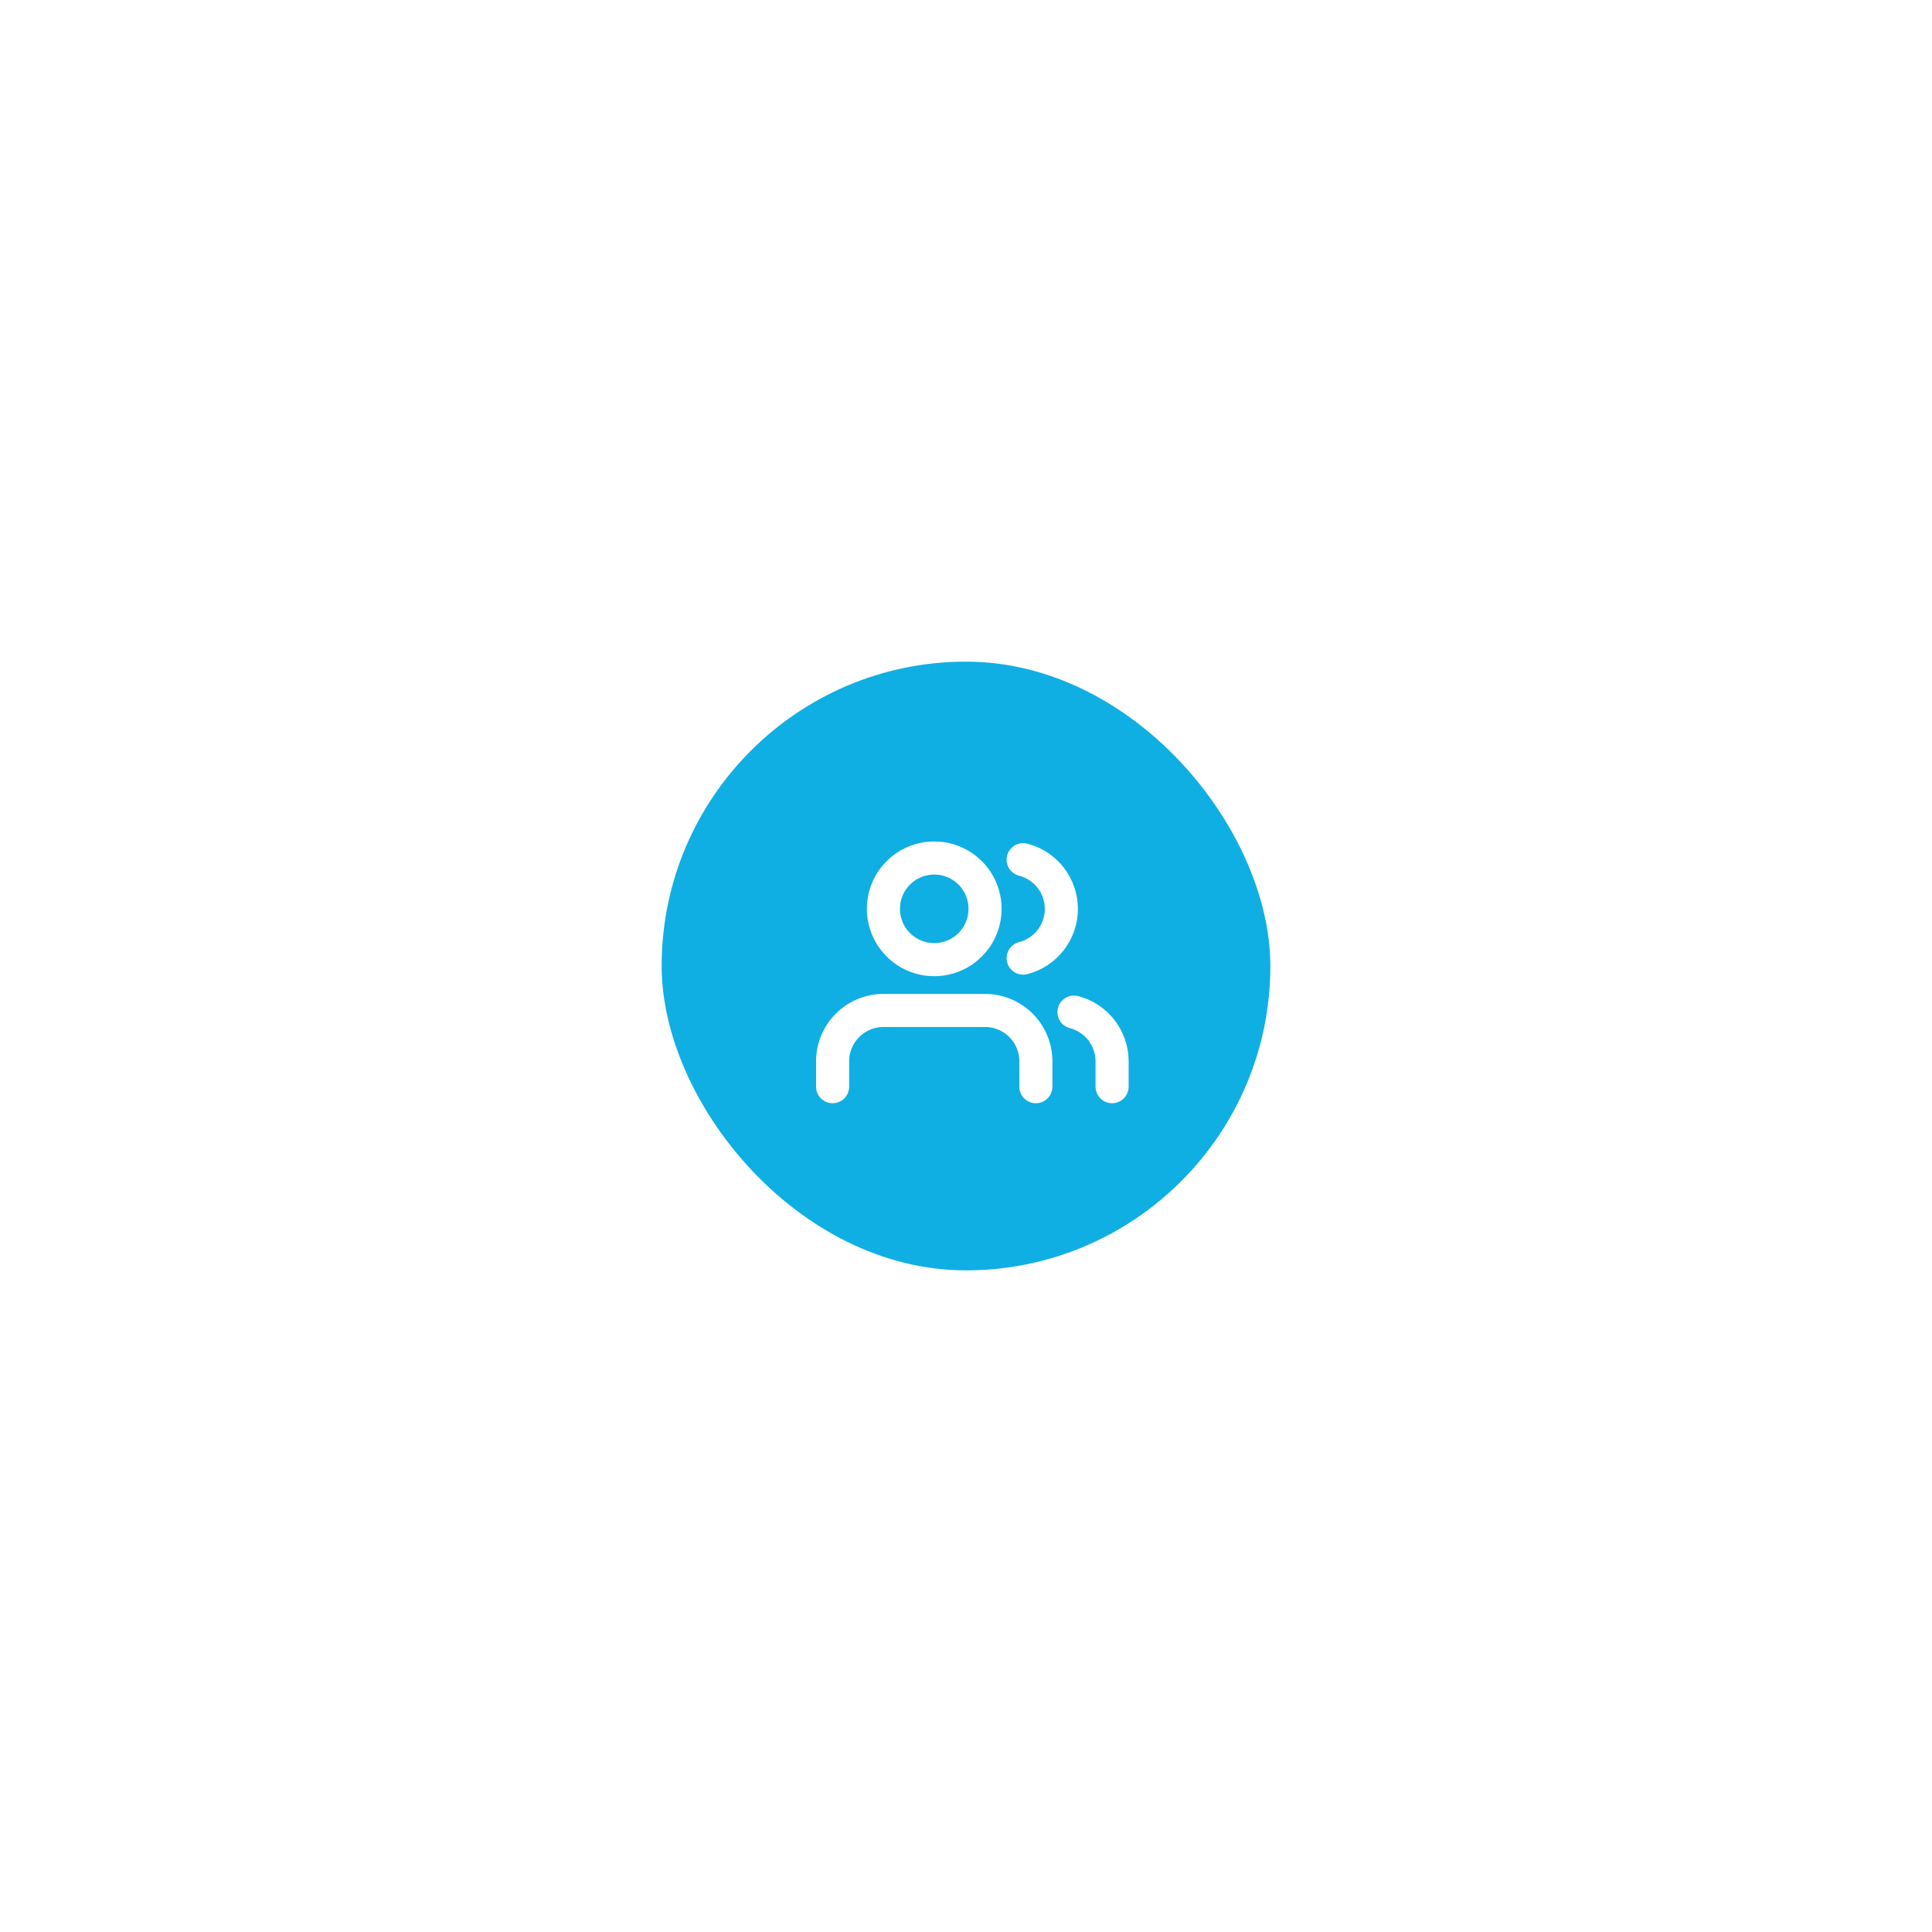 <svg width="146" height="146" viewBox="0 0 146 146" fill="none" xmlns="http://www.w3.org/2000/svg">
<g filter="url(#filter0_d_721_23077)">
<rect x="50" y="30" width="46" height="46" rx="23" fill="#0FAFE4"/>
<path d="M78.28 62.12V60.2C78.28 59.182 77.876 58.205 77.155 57.485C76.435 56.765 75.459 56.36 74.44 56.36H66.76C65.742 56.36 64.765 56.765 64.045 57.485C63.325 58.205 62.92 59.182 62.92 60.2V62.12" stroke="white" stroke-width="2.5" stroke-linecap="round" stroke-linejoin="round"/>
<path d="M70.6 52.52C72.721 52.52 74.44 50.801 74.44 48.68C74.44 46.559 72.721 44.84 70.6 44.84C68.479 44.84 66.76 46.559 66.76 48.68C66.76 50.801 68.479 52.52 70.6 52.52Z" stroke="white" stroke-width="2.5" stroke-linecap="round" stroke-linejoin="round"/>
<path d="M84.04 62.12V60.2C84.039 59.349 83.756 58.523 83.235 57.85C82.714 57.178 81.984 56.697 81.16 56.485" stroke="white" stroke-width="2.5" stroke-linecap="round" stroke-linejoin="round"/>
<path d="M77.32 44.965C78.146 45.176 78.878 45.657 79.401 46.33C79.924 47.004 80.207 47.832 80.207 48.685C80.207 49.537 79.924 50.366 79.401 51.039C78.878 51.713 78.146 52.193 77.32 52.405" stroke="white" stroke-width="2.5" stroke-linecap="round" stroke-linejoin="round"/>
</g>
<defs>
<filter id="filter0_d_721_23077" x="-2" y="0" width="150" height="146" filterUnits="userSpaceOnUse" color-interpolation-filters="sRGB">
<feFlood flood-opacity="0" result="BackgroundImageFix"/>
<feColorMatrix in="SourceAlpha" type="matrix" values="0 0 0 0 0 0 0 0 0 0 0 0 0 0 0 0 0 0 127 0" result="hardAlpha"/>
<feOffset dy="20"/>
<feGaussianBlur stdDeviation="25"/>
<feColorMatrix type="matrix" values="0 0 0 0 0.749 0 0 0 0 0.082 0 0 0 0 0.424 0 0 0 0.05 0"/>
<feBlend mode="normal" in2="BackgroundImageFix" result="effect1_dropShadow_721_23077"/>
<feBlend mode="normal" in="SourceGraphic" in2="effect1_dropShadow_721_23077" result="shape"/>
</filter>
</defs>
</svg>
